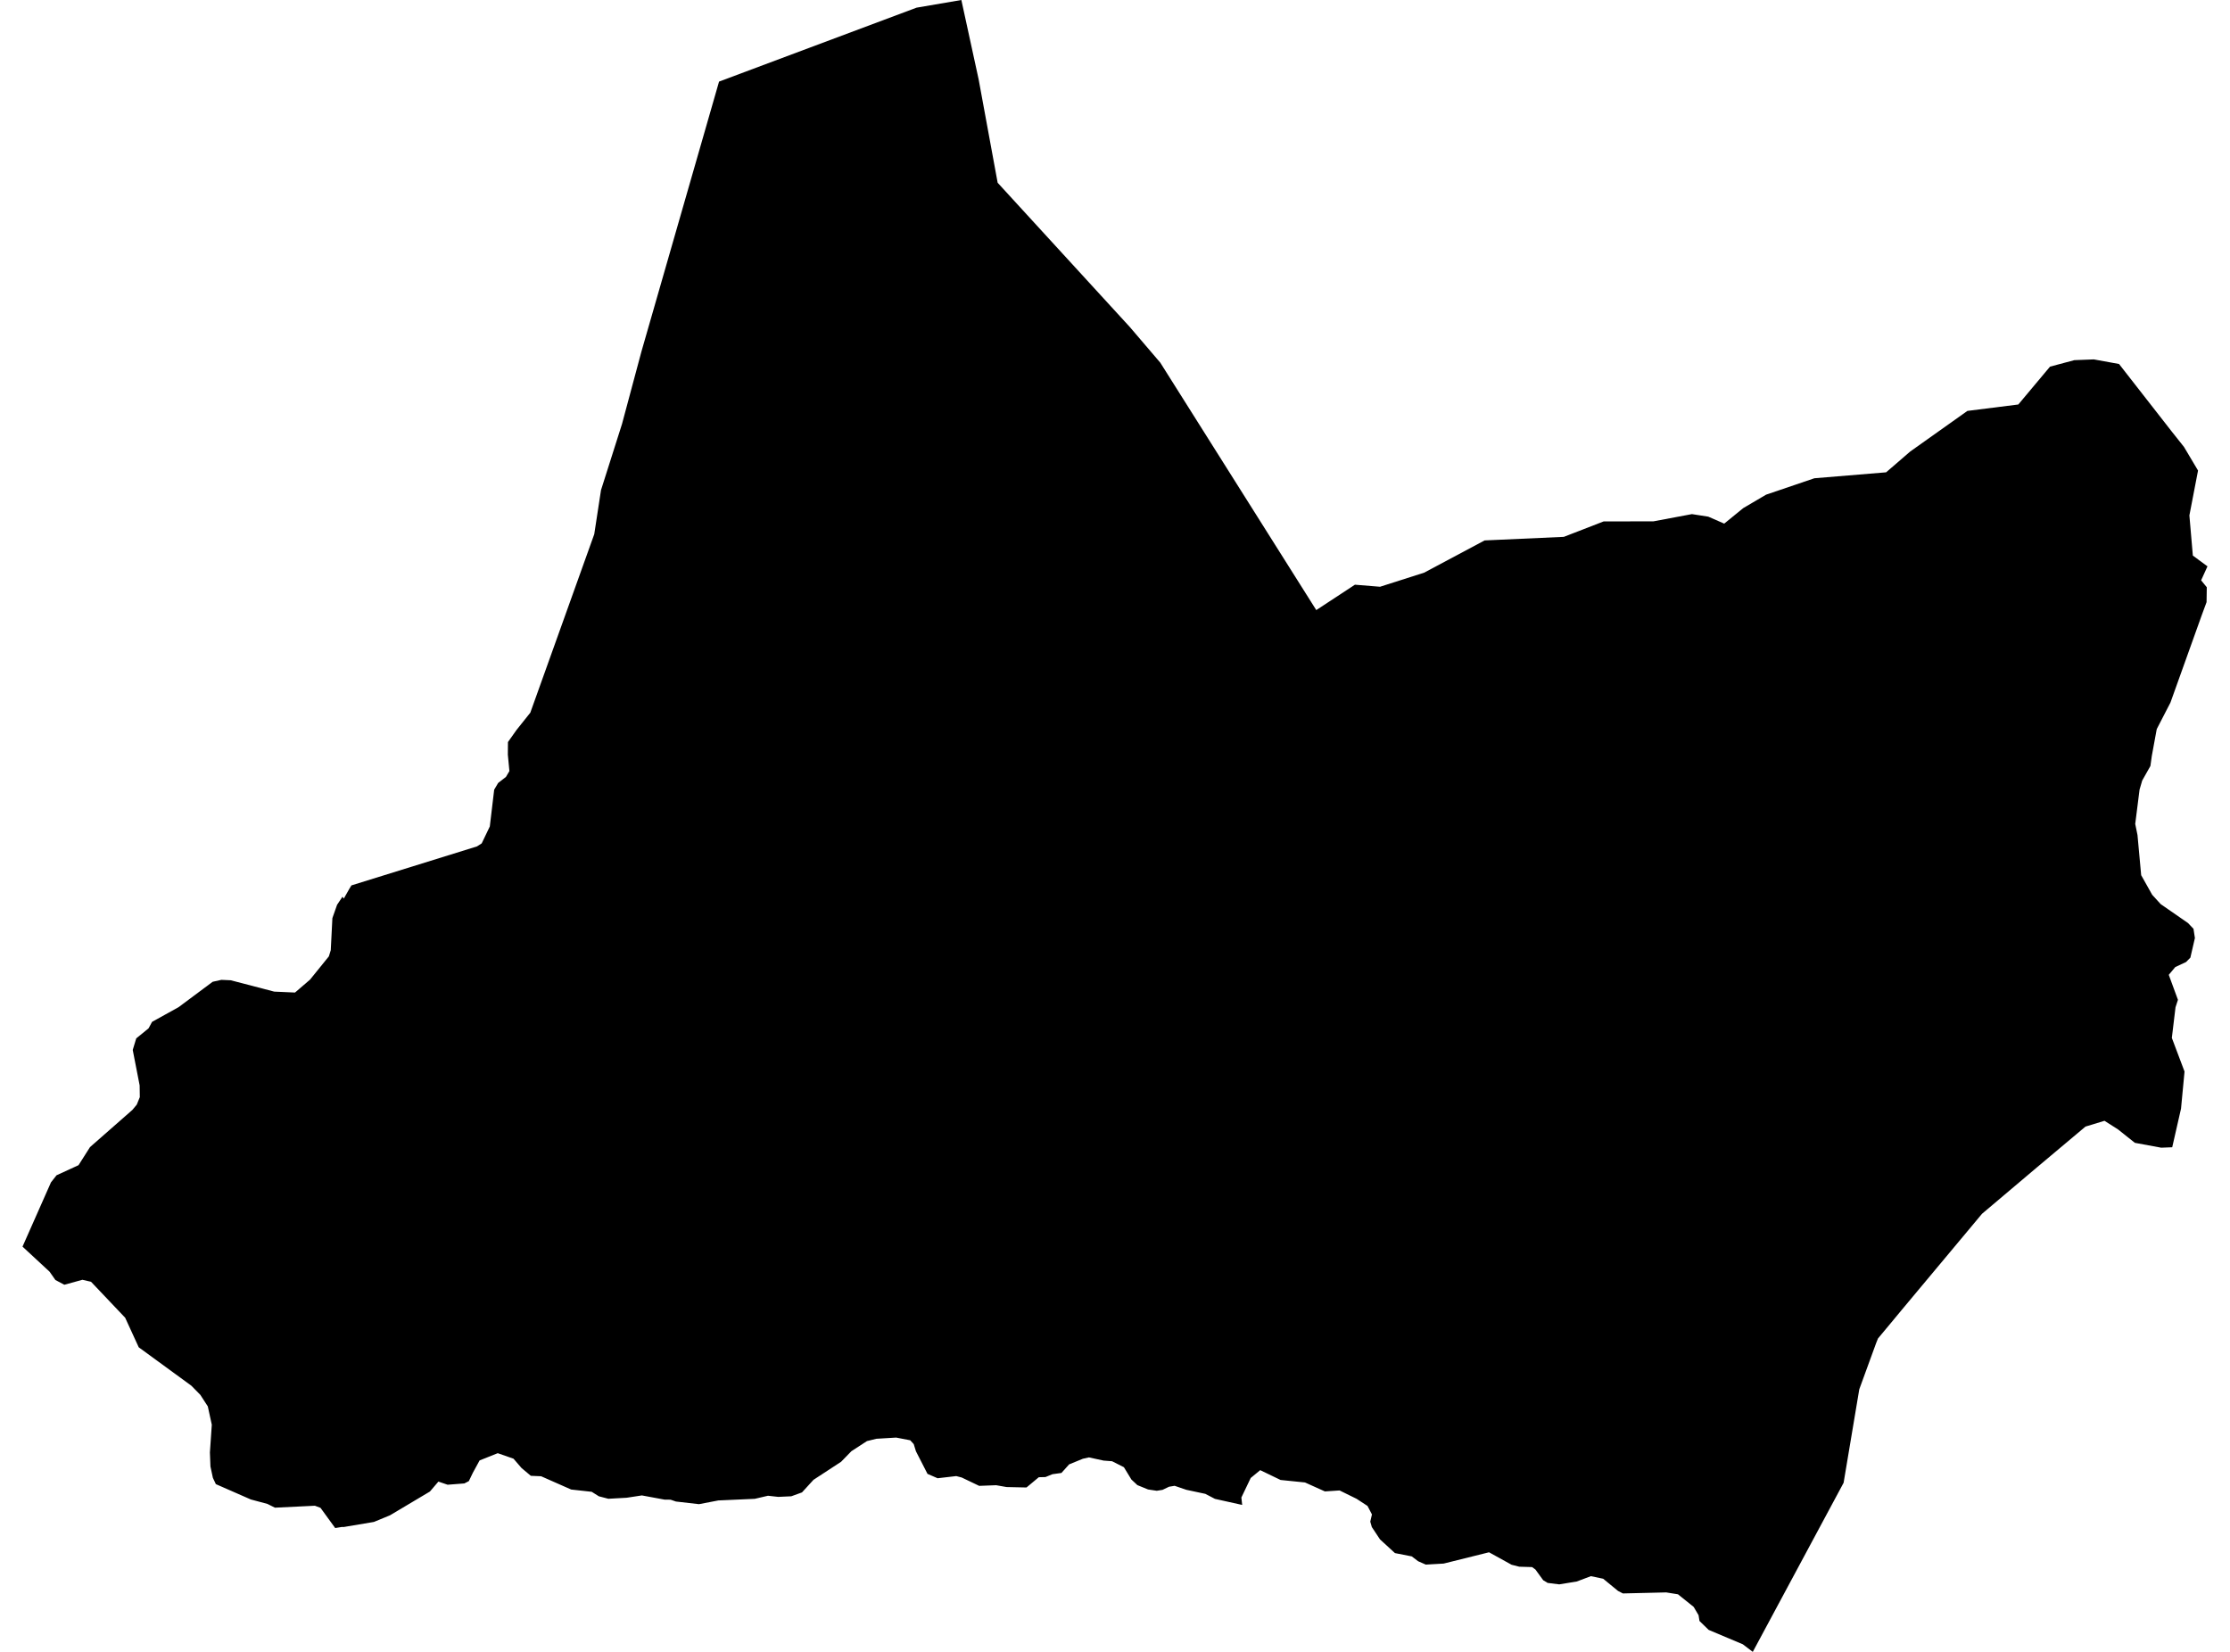<?xml version='1.0'?>
<svg  baseProfile = 'tiny' width = '540' height = '400' stroke-linecap = 'round' stroke-linejoin = 'round' version='1.1' xmlns='http://www.w3.org/2000/svg'>
<path id='4315701001' title='4315701001'  d='M 513.128 88.139 525.878 104.472 528.86 108.225 532.26 113.94 530.167 124.807 531.004 134.536 534.548 137.139 533.005 140.526 534.378 142.2 534.326 145.809 533.188 148.882 525.577 170.132 522.295 176.488 522.23 176.71 521.066 183.052 520.726 185.485 518.738 189.015 518.097 191.212 517.051 199.516 517.6 202.21 518.49 211.926 521.157 216.673 523.223 218.936 529.827 223.512 531.161 224.912 531.501 227.148 530.403 231.895 529.357 232.954 526.754 234.17 525.172 236.053 527.395 242.108 526.807 243.913 525.917 251.327 528.99 259.474 528.14 268.458 526.009 277.808 523.341 277.913 516.96 276.736 512.893 273.493 509.61 271.401 505.007 272.8 493.316 282.621 479.952 293.919 460.506 317.196 457.982 320.243 454.765 324.101 454.321 325.199 450.228 336.42 446.435 359.056 424.44 400 422.033 398.169 413.756 394.678 411.533 392.52 411.31 391.121 410.133 389.12 406.328 386.06 403.477 385.602 392.989 385.851 391.799 385.236 388.216 382.294 385.248 381.666 381.809 382.961 377.572 383.654 374.76 383.301 373.688 382.647 371.805 380.058 370.994 379.469 367.895 379.378 366.038 378.907 360.571 375.886 349.587 378.619 345.258 378.868 343.414 378.057 341.858 376.88 337.791 376.082 334.169 372.761 332.194 369.779 331.815 368.471 332.22 366.719 331.148 364.666 328.507 362.94 324.387 360.913 320.83 361.148 316.005 358.977 310.094 358.376 305.164 355.996 302.863 357.892 300.6 362.626 300.796 364.417 294.206 362.953 291.878 361.737 287.275 360.756 284.437 359.788 283.09 360.01 281.508 360.769 280.109 360.991 278.016 360.677 275.414 359.618 273.975 358.271 272.158 355.29 269.294 353.838 267.241 353.681 263.684 352.91 262.219 353.237 258.898 354.597 257.028 356.676 254.857 356.977 253.157 357.67 251.548 357.709 248.567 360.194 243.741 360.089 241.217 359.644 237.111 359.801 232.874 357.774 231.554 357.434 227.042 357.957 224.597 356.898 221.798 351.432 221.262 349.693 220.412 348.764 217.012 348.11 212.226 348.398 209.937 348.96 206.171 351.406 203.673 353.969 196.991 358.337 194.206 361.384 191.616 362.325 188.452 362.469 185.967 362.194 182.776 362.94 173.949 363.332 169.255 364.234 163.684 363.594 162.376 363.149 160.938 363.136 155.432 362.116 151.758 362.678 147.311 362.927 145.01 362.325 143.284 361.24 138.314 360.69 131.03 357.474 128.546 357.369 126.297 355.486 124.348 353.223 120.53 351.89 116.136 353.642 114.501 356.637 113.533 358.65 112.448 359.213 108.394 359.527 106.158 358.768 104.105 361.174 94.441 366.928 90.544 368.537 83.234 369.766 82.789 369.753 81.168 370.014 77.611 365.124 76.251 364.614 66.587 365.084 64.743 364.169 60.741 363.097 52.268 359.383 51.548 357.853 50.96 355.107 50.829 351.707 51.287 344.998 50.319 340.552 48.501 337.753 46.331 335.543 33.594 326.246 30.311 319.092 22.047 310.383 19.954 309.899 15.587 311.102 13.416 309.952 12.003 307.938 5.452 301.87 12.343 286.308 13.69 284.595 19.013 282.15 21.798 277.769 32.064 268.759 33.123 267.477 33.855 265.673 33.816 262.835 32.142 254.243 32.992 251.445 35.974 249.013 36.824 247.443 43.244 243.886 51.496 237.74 53.614 237.27 55.89 237.374 66.404 240.12 71.438 240.343 75.074 237.217 79.638 231.581 80.095 230.09 80.488 222.322 81.625 219.092 82.933 217.144 83.247 217.602 84.633 215.156 85.104 214.398 115.508 204.956 116.646 204.224 118.607 200.131 119.667 191.225 120.621 189.604 122.517 188.126 123.354 186.714 122.975 182.751 123.001 179.691 125.067 176.775 128.415 172.577 143.898 129.358 145.533 118.687 150.62 102.668 155.328 85.118 174.119 19.759 221.942 1.857 232.796 0 236.981 19.223 241.584 44.253 273.596 79.194 280.972 87.825 308.721 131.843 318.738 147.731 328.101 141.585 334.182 142.082 344.866 138.669 359.512 130.862 378.683 129.999 388.334 126.259 400.365 126.246 409.702 124.493 413.664 125.108 417.522 126.795 422.125 123.042 427.657 119.786 439.361 115.81 456.727 114.372 462.559 109.337 476.408 99.503 488.739 97.947 496.416 88.78 502.3 87.211 507.021 87.028 513.128 88.139 Z' />
</svg>